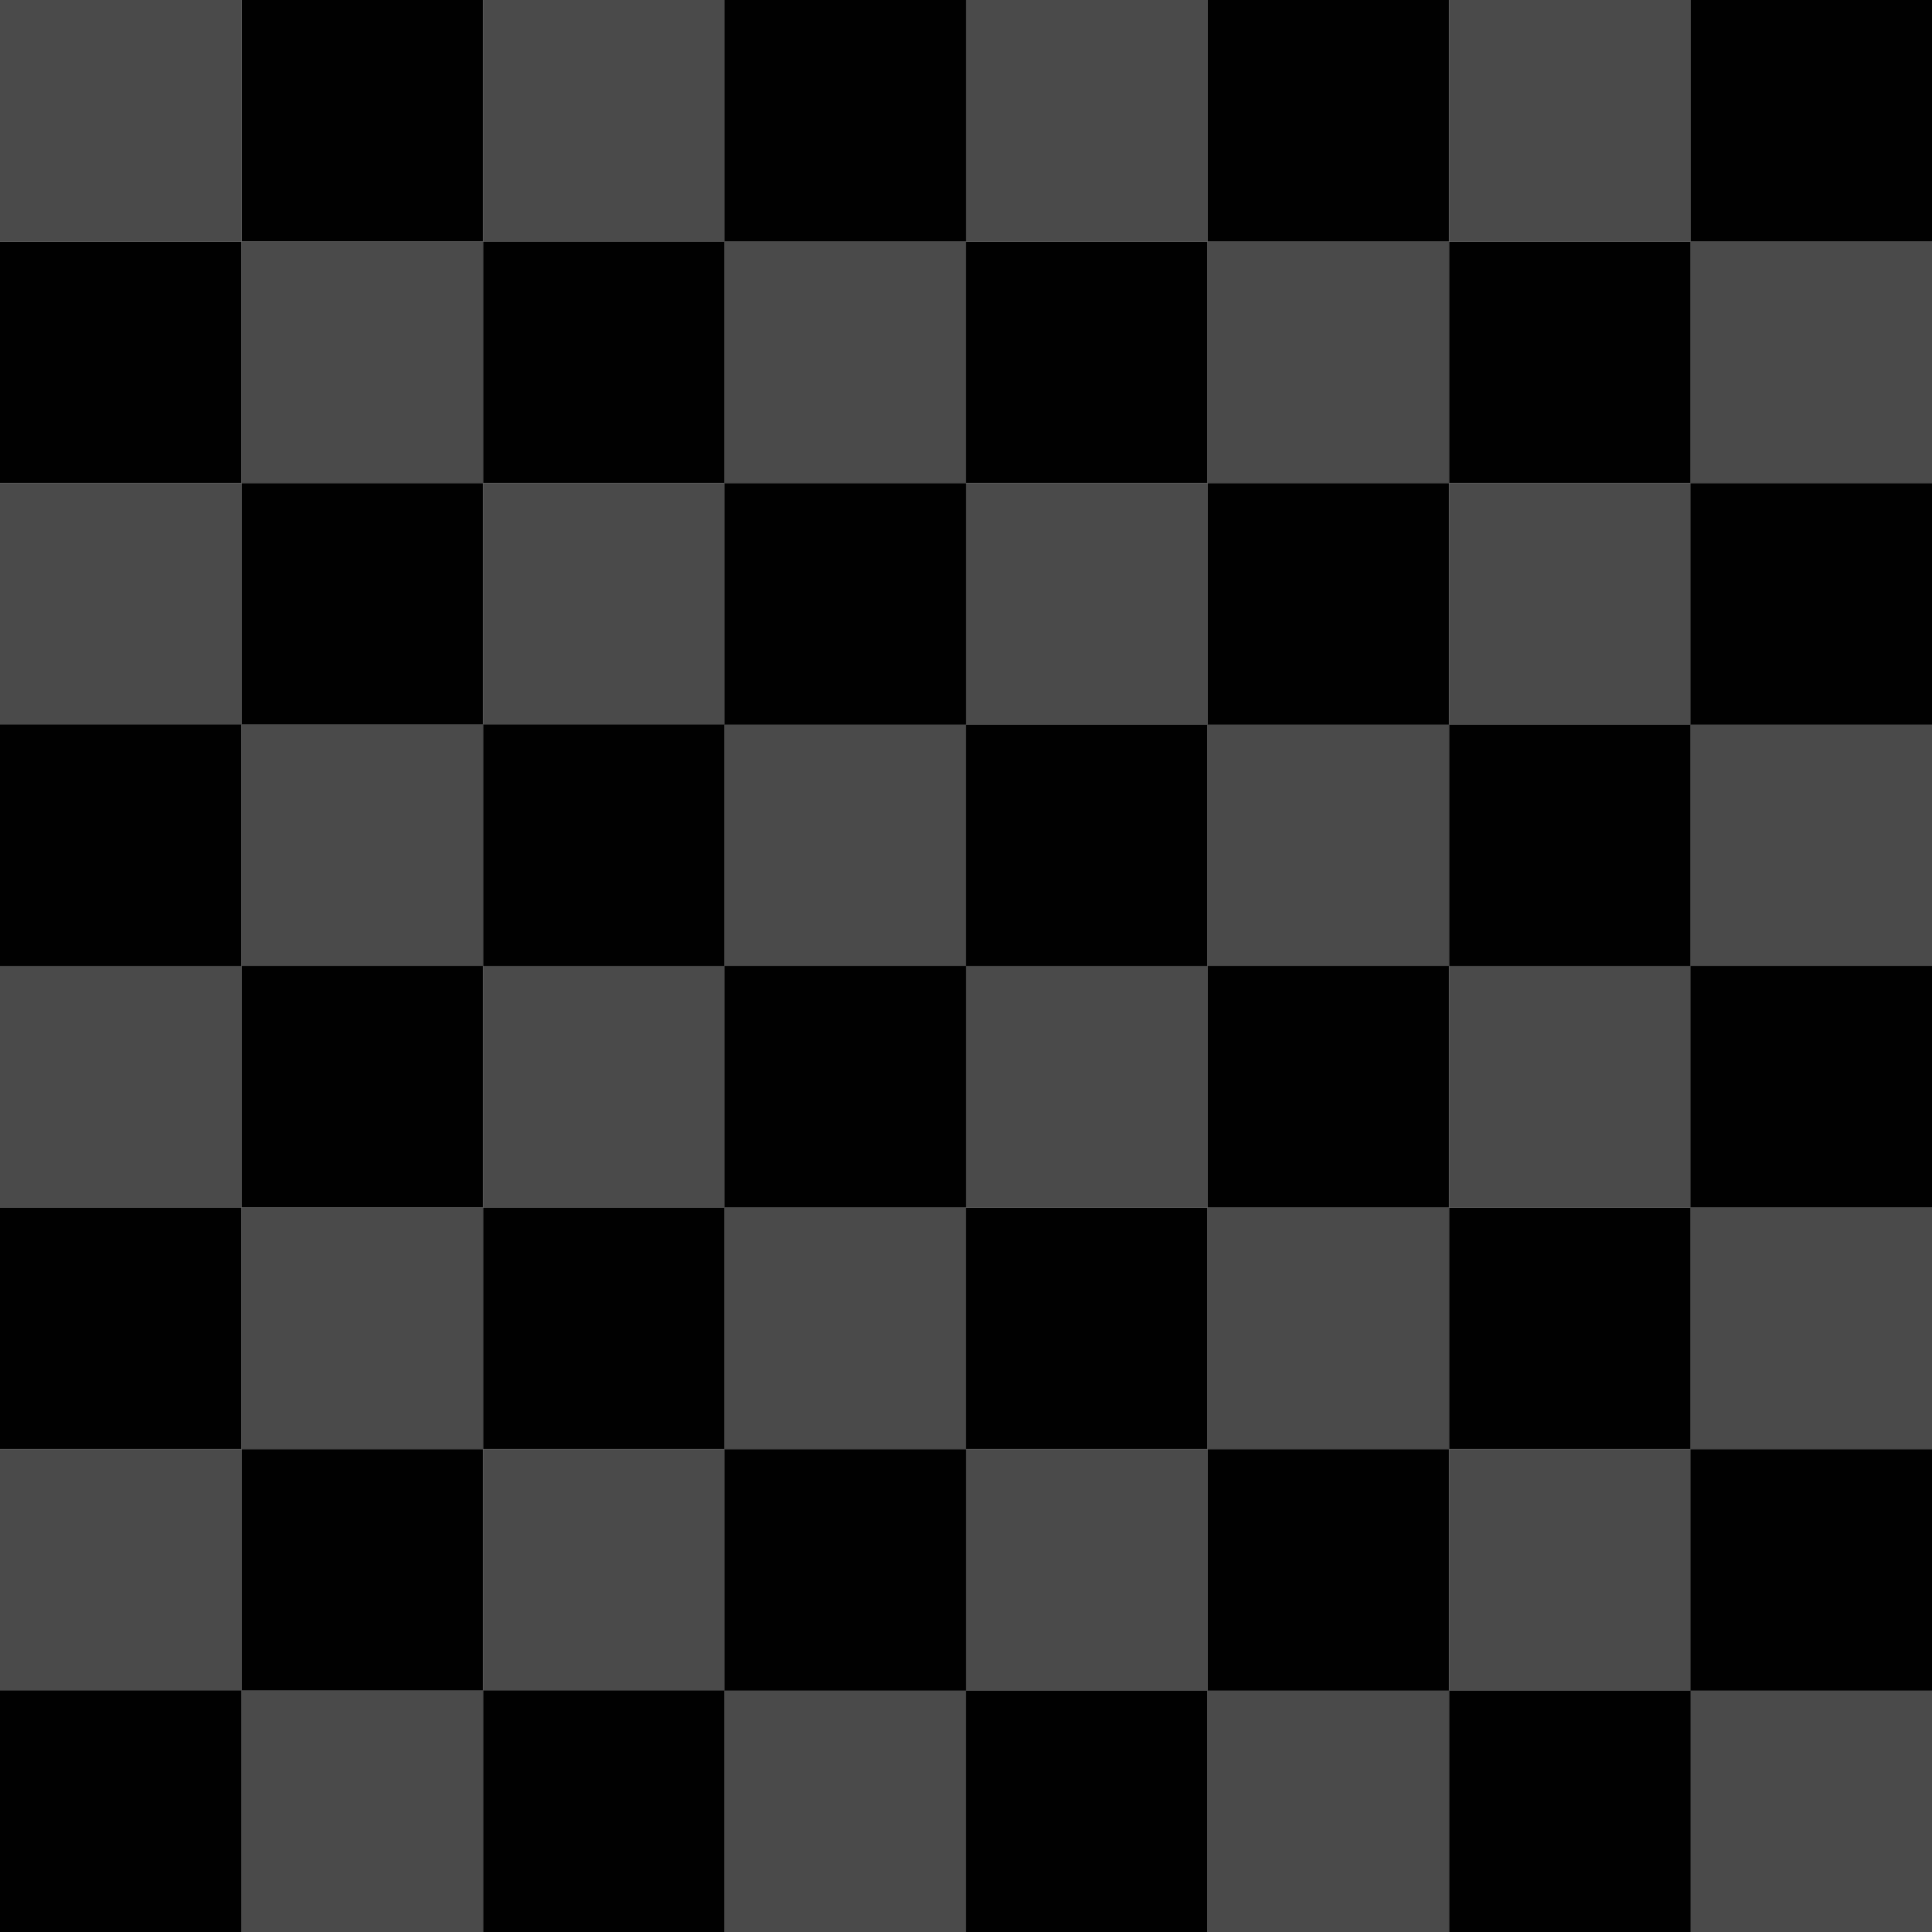 <?xml version="1.0" encoding="utf-8"?>
<!-- Generator: Adobe Illustrator 21.1.0, SVG Export Plug-In . SVG Version: 6.00 Build 0)  -->
<svg version="1.1" id="Слой_1" xmlns="http://www.w3.org/2000/svg" xmlns:xlink="http://www.w3.org/1999/xlink" x="0px" y="0px"
	 viewBox="0 0 679 679" style="enable-background:new 0 0 679 679;" xml:space="preserve">
<style type="text/css">
	.st0{fill:none;}
	.st1{fill:#010101;}
	.st2{fill:#4A4A4A;}
	.st3{fill:#FFCF9B;}
	.st4{fill:#D08A3D;}
</style>
<path class="st0" d="M0,0"/>
<path class="st1" d="M84.9,0h84.9v84.9H84.9V0z"/>
<path class="st2" d="M169.8,0h84.9v84.9h-84.9V0z"/>
<path class="st1" d="M0,84.9h84.9v84.9H0V84.9z"/>
<path class="st2" d="M84.9,84.9h84.9v84.9H84.9V84.9z"/>
<path class="st2" d="M0,0h84.9v84.9H0V0z"/>
<path class="st1" d="M169.8,84.9h84.9v84.9h-84.9V84.9z"/>
<path class="st2" d="M254.6,84.9h84.9v84.9h-84.9V84.9z"/>
<path class="st1" d="M339.5,84.9h84.9v84.9h-84.9V84.9z"/>
<path class="st2" d="M424.4,84.9h84.9v84.9h-84.9V84.9z"/>
<path class="st1" d="M509.3,84.9h84.9v84.9h-84.9V84.9z"/>
<path class="st2" d="M594.1,84.9H679v84.9h-84.9V84.9z"/>
<path class="st1" d="M254.6,0h84.9v84.9h-84.9V0z"/>
<path class="st2" d="M339.5,0h84.9v84.9h-84.9V0z"/>
<path class="st1" d="M594.1,0H679v84.9h-84.9V0z"/>
<path class="st1" d="M424.4,0h84.9v84.9h-84.9V0z"/>
<path class="st2" d="M509.3,0h84.9v84.9h-84.9V0z"/>
<path class="st3" d="M0,0"/>
<path class="st2" d="M0,169.8h84.9v84.9H0V169.8z"/>
<path class="st1" d="M84.9,169.8h84.9v84.9H84.9V169.8z"/>
<path class="st2" d="M169.8,169.8h84.9v84.9h-84.9V169.8z"/>
<path class="st1" d="M0,254.6h84.9v84.9H0V254.6z"/>
<path class="st2" d="M84.9,254.6h84.9v84.9H84.9V254.6z"/>
<path class="st1" d="M169.8,254.6h84.9v84.9h-84.9V254.6z"/>
<path class="st2" d="M254.6,254.6h84.9v84.9h-84.9V254.6z"/>
<path class="st1" d="M339.5,254.6h84.9v84.9h-84.9V254.6z"/>
<path class="st2" d="M424.4,254.6h84.9v84.9h-84.9V254.6z"/>
<path class="st1" d="M509.3,254.6h84.9v84.9h-84.9V254.6z"/>
<path class="st2" d="M594.1,254.6H679v84.9h-84.9V254.6z"/>
<path class="st1" d="M254.6,169.8h84.9v84.9h-84.9V169.8z"/>
<path class="st2" d="M339.5,169.8h84.9v84.9h-84.9V169.8z"/>
<path class="st1" d="M424.4,169.8h84.9v84.9h-84.9V169.8z"/>
<path class="st2" d="M509.3,169.8h84.9v84.9h-84.9V169.8z"/>
<path class="st1" d="M594.1,169.8H679v84.9h-84.9V169.8z"/>
<path class="st2" d="M0,339.5h84.9v84.9H0V339.5z"/>
<path class="st1" d="M84.9,339.5h84.9v84.9H84.9V339.5z"/>
<path class="st2" d="M169.8,339.5h84.9v84.9h-84.9V339.5z"/>
<path class="st1" d="M0,424.4h84.9v84.9H0V424.4z"/>
<path class="st2" d="M84.9,424.4h84.9v84.9H84.9V424.4z"/>
<path class="st1" d="M169.8,424.4h84.9v84.9h-84.9V424.4z"/>
<path class="st2" d="M254.6,424.4h84.9v84.9h-84.9V424.4z"/>
<path class="st1" d="M339.5,424.4h84.9v84.9h-84.9V424.4z"/>
<path class="st2" d="M424.4,424.4h84.9v84.9h-84.9V424.4z"/>
<path class="st1" d="M509.3,424.4h84.9v84.9h-84.9V424.4z"/>
<path class="st2" d="M594.1,424.4H679v84.9h-84.9V424.4z"/>
<path class="st1" d="M254.6,339.5h84.9v84.9h-84.9V339.5z"/>
<path class="st2" d="M339.5,339.5h84.9v84.9h-84.9V339.5z"/>
<path class="st1" d="M424.4,339.5h84.9v84.9h-84.9V339.5z"/>
<path class="st2" d="M509.3,339.5h84.9v84.9h-84.9V339.5z"/>
<path class="st1" d="M594.1,339.5H679v84.9h-84.9V339.5z"/>
<path class="st2" d="M0,509.3h84.9v84.9H0V509.3z"/>
<path class="st1" d="M84.9,509.3h84.9v84.9H84.9V509.3z"/>
<path class="st2" d="M169.8,509.3h84.9v84.9h-84.9V509.3z"/>
<path class="st3" d="M0,0"/>
<path class="st2" d="M84.9,594.1h84.9V679H84.9V594.1z"/>
<path class="st1" d="M169.8,594.1h84.9V679h-84.9V594.1z"/>
<path class="st1" d="M0,594.1h84.9V679H0V594.1z"/>
<path class="st2" d="M254.6,594.1h84.9V679h-84.9V594.1z"/>
<path class="st1" d="M339.5,594.1h84.9V679h-84.9V594.1z"/>
<path class="st2" d="M424.4,594.1h84.9V679h-84.9V594.1z"/>
<path class="st2" d="M594.1,594.1H679V679h-84.9V594.1z"/>
<path class="st1" d="M509.3,594.1h84.9V679h-84.9V594.1z"/>
<path class="st4" d="M0,0"/>
<path class="st1" d="M254.6,509.3h84.9v84.9h-84.9V509.3z"/>
<path class="st2" d="M339.5,509.3h84.9v84.9h-84.9V509.3z"/>
<path class="st1" d="M424.4,509.3h84.9v84.9h-84.9V509.3z"/>
<path class="st2" d="M509.3,509.3h84.9v84.9h-84.9V509.3z"/>
<path class="st1" d="M594.1,509.3H679v84.9h-84.9V509.3z"/>
</svg>
